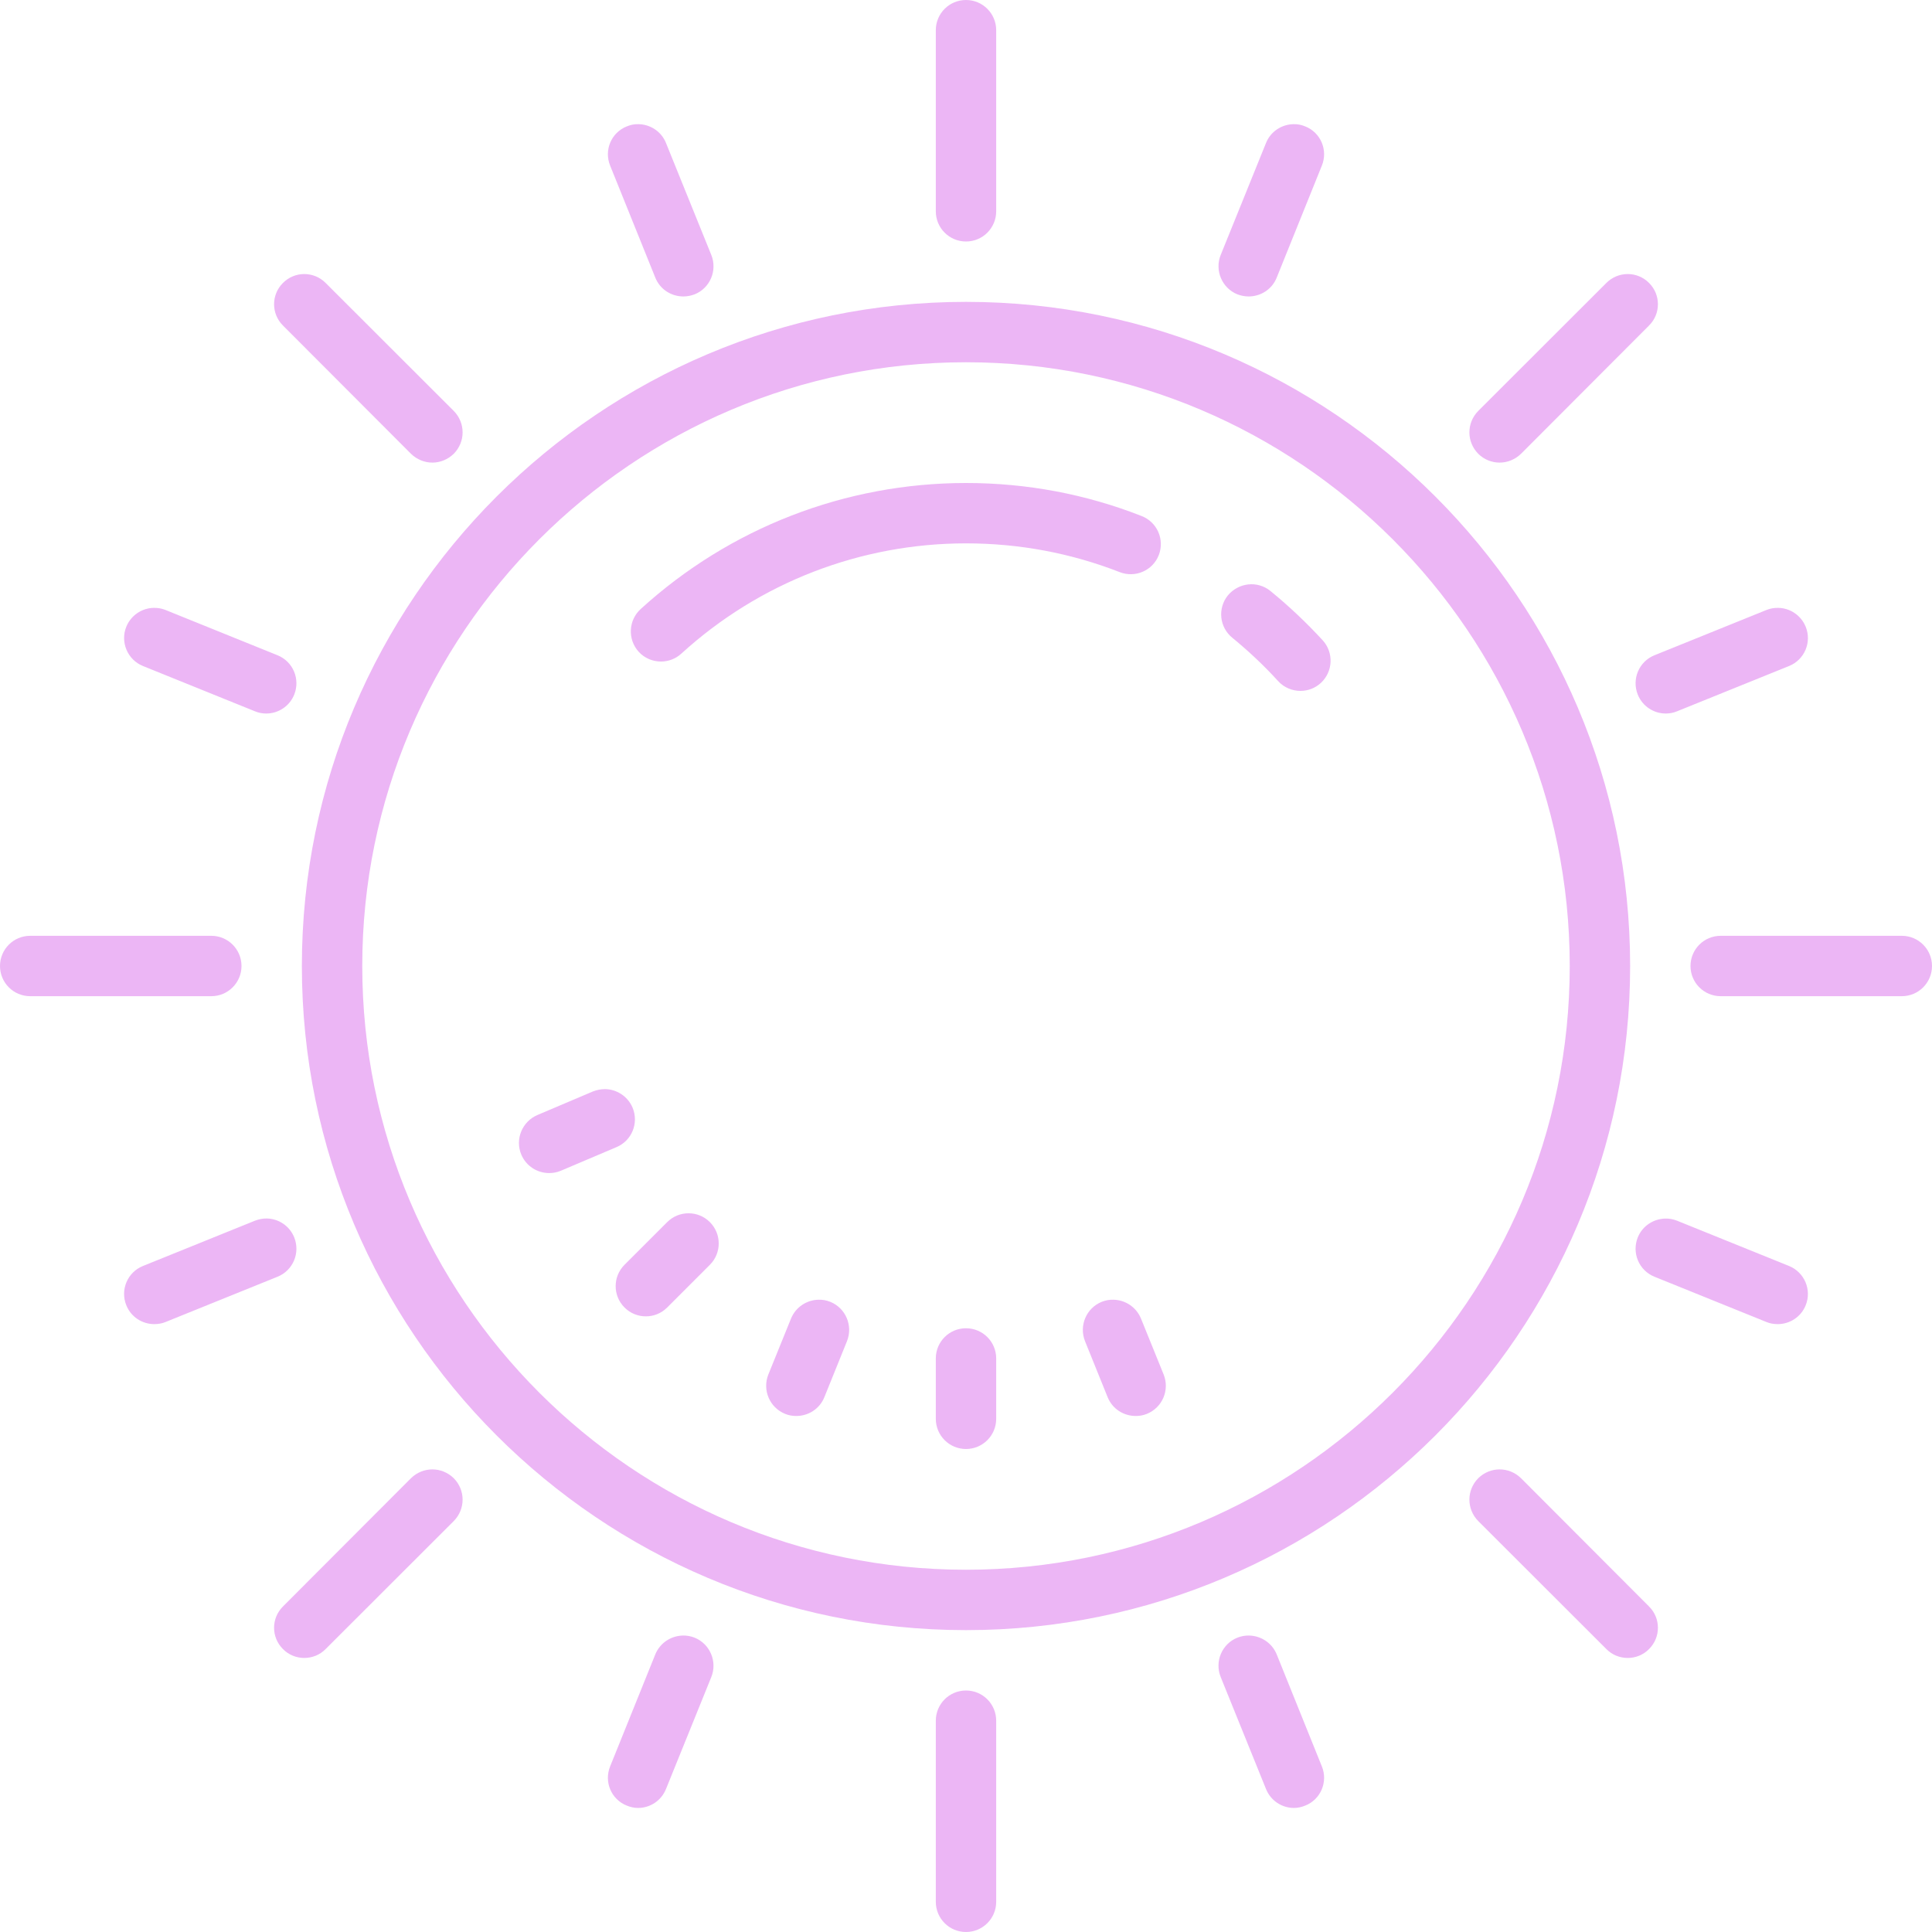<svg width="97" height="97" viewBox="0 0 97 97" fill="none" xmlns="http://www.w3.org/2000/svg">
<path d="M48.5 0C47.659 0 46.984 0.681 46.984 1.516V10.609C46.984 11.444 47.659 12.125 48.5 12.125C49.341 12.125 50.016 11.444 50.016 10.609V1.516C50.016 0.681 49.341 0 48.5 0ZM32.059 6.234C31.864 6.228 31.662 6.264 31.467 6.347C30.691 6.655 30.318 7.537 30.632 8.312L32.9 13.937C33.136 14.529 33.705 14.884 34.309 14.884C34.498 14.884 34.688 14.848 34.877 14.777C35.653 14.464 36.026 13.575 35.712 12.8L33.438 7.181C33.208 6.601 32.651 6.246 32.059 6.234ZM64.941 6.234C64.349 6.246 63.792 6.601 63.562 7.181L61.288 12.8C60.974 13.575 61.353 14.464 62.123 14.777C62.312 14.848 62.502 14.884 62.691 14.884C63.295 14.884 63.864 14.529 64.1 13.937L66.368 8.312C66.682 7.537 66.309 6.655 65.533 6.347C65.338 6.264 65.136 6.228 64.941 6.234ZM15.275 13.759C14.89 13.759 14.505 13.907 14.209 14.203C13.611 14.795 13.611 15.754 14.209 16.346L20.633 22.782C20.929 23.072 21.319 23.226 21.71 23.226C22.095 23.226 22.486 23.072 22.782 22.782C23.374 22.184 23.374 21.231 22.782 20.633L16.346 14.203C16.05 13.907 15.665 13.759 15.275 13.759ZM81.725 13.759C81.335 13.759 80.95 13.907 80.654 14.203L74.218 20.633C73.626 21.231 73.626 22.184 74.218 22.782C74.514 23.078 74.905 23.226 75.29 23.226C75.681 23.226 76.071 23.072 76.367 22.782L82.791 16.346C83.389 15.754 83.389 14.795 82.791 14.203C82.495 13.907 82.11 13.759 81.725 13.759ZM48.5 15.156C30.111 15.156 15.156 30.111 15.156 48.5C15.156 66.889 30.111 81.844 48.5 81.844C66.889 81.844 81.844 66.889 81.844 48.5C81.844 30.111 66.889 15.156 48.5 15.156ZM48.5 18.188C65.213 18.188 78.812 31.787 78.812 48.5C78.812 65.213 65.213 78.812 48.5 78.812C31.787 78.812 18.188 65.213 18.188 48.5C18.188 31.787 31.787 18.188 48.5 18.188ZM48.5 24.25C42.443 24.25 36.641 26.5 32.166 30.579C31.55 31.141 31.503 32.1 32.065 32.722C32.361 33.048 32.775 33.214 33.184 33.214C33.551 33.214 33.918 33.083 34.208 32.817C38.121 29.247 43.201 27.281 48.5 27.281C51.164 27.281 53.763 27.767 56.22 28.726C56.996 29.028 57.878 28.649 58.18 27.867C58.482 27.086 58.097 26.21 57.316 25.908C54.509 24.806 51.543 24.25 48.5 24.25ZM62.673 29.342C62.289 29.383 61.916 29.572 61.649 29.892C61.122 30.543 61.223 31.497 61.874 32.023C62.685 32.687 63.461 33.415 64.171 34.196C64.467 34.522 64.882 34.688 65.29 34.688C65.657 34.688 66.024 34.557 66.314 34.291C66.93 33.723 66.972 32.764 66.409 32.148C65.592 31.26 64.71 30.425 63.786 29.673C63.461 29.407 63.058 29.3 62.673 29.342ZM7.72 30.52C7.134 30.526 6.578 30.887 6.341 31.467C6.027 32.243 6.406 33.125 7.176 33.438L12.8 35.712C12.983 35.789 13.179 35.824 13.368 35.824C13.966 35.824 14.535 35.463 14.771 34.877C15.085 34.096 14.712 33.214 13.937 32.9L8.312 30.626C8.123 30.549 7.922 30.514 7.72 30.52ZM89.28 30.52C89.079 30.514 88.877 30.549 88.688 30.626L83.063 32.9C82.288 33.214 81.915 34.096 82.229 34.877C82.465 35.463 83.034 35.824 83.632 35.824C83.821 35.824 84.016 35.789 84.2 35.712L89.825 33.438C90.6 33.125 90.973 32.243 90.659 31.467C90.422 30.887 89.866 30.526 89.28 30.52ZM1.516 46.984C0.675 46.984 0 47.665 0 48.5C0 49.335 0.675 50.016 1.516 50.016H10.609C11.45 50.016 12.125 49.335 12.125 48.5C12.125 47.665 11.45 46.984 10.609 46.984H1.516ZM86.391 46.984C85.55 46.984 84.875 47.665 84.875 48.5C84.875 49.335 85.55 50.016 86.391 50.016H95.484C96.325 50.016 97 49.335 97 48.5C97 47.665 96.325 46.984 95.484 46.984H86.391ZM30.36 54.681C30.159 54.687 29.963 54.722 29.768 54.799L26.979 55.983C26.21 56.315 25.849 57.203 26.174 57.973C26.423 58.553 26.979 58.896 27.571 58.896C27.773 58.896 27.968 58.861 28.163 58.778L30.952 57.594C31.727 57.268 32.083 56.38 31.757 55.605C31.508 55.03 30.946 54.681 30.36 54.681ZM34.569 60.915C34.178 60.915 33.794 61.063 33.498 61.359L31.355 63.502C30.762 64.094 30.762 65.053 31.355 65.645C31.651 65.942 32.035 66.09 32.426 66.09C32.817 66.09 33.202 65.942 33.498 65.645L35.641 63.502C36.233 62.91 36.233 61.951 35.641 61.359C35.345 61.063 34.96 60.915 34.569 60.915ZM13.392 61.176C13.197 61.176 12.995 61.211 12.8 61.288L7.176 63.562C6.4 63.875 6.027 64.757 6.341 65.533C6.578 66.125 7.146 66.48 7.744 66.48C7.933 66.48 8.129 66.451 8.312 66.374L13.937 64.1C14.712 63.786 15.085 62.904 14.771 62.123C14.535 61.543 13.984 61.187 13.392 61.176ZM83.614 61.181C83.022 61.193 82.465 61.543 82.229 62.123C81.915 62.904 82.288 63.786 83.063 64.1L88.688 66.374C88.871 66.451 89.067 66.48 89.256 66.48C89.854 66.48 90.422 66.125 90.659 65.533C90.973 64.757 90.594 63.875 89.825 63.562L84.2 61.288C84.005 61.211 83.809 61.176 83.614 61.181ZM41.094 65.255C40.507 65.267 39.951 65.622 39.714 66.202L38.577 69.008C38.264 69.79 38.642 70.672 39.418 70.986C39.602 71.063 39.791 71.092 39.98 71.092C40.584 71.092 41.153 70.737 41.39 70.145L42.526 67.333C42.834 66.557 42.461 65.675 41.686 65.361C41.496 65.284 41.295 65.249 41.094 65.255ZM55.906 65.255C55.705 65.249 55.51 65.284 55.314 65.361C54.539 65.675 54.166 66.557 54.474 67.333L55.61 70.145C55.847 70.737 56.416 71.092 57.02 71.092C57.209 71.092 57.398 71.063 57.582 70.986C58.358 70.672 58.736 69.79 58.423 69.008L57.286 66.202C57.049 65.622 56.493 65.267 55.906 65.255ZM48.5 66.688C47.659 66.688 46.984 67.368 46.984 68.203V71.234C46.984 72.069 47.659 72.75 48.5 72.75C49.341 72.75 50.016 72.069 50.016 71.234V68.203C50.016 67.368 49.341 66.688 48.5 66.688ZM21.71 73.774C21.319 73.774 20.935 73.922 20.633 74.218L14.209 80.654C13.611 81.246 13.611 82.205 14.209 82.797C14.499 83.093 14.89 83.241 15.275 83.241C15.665 83.241 16.056 83.093 16.346 82.797L22.782 76.367C23.374 75.769 23.374 74.816 22.782 74.218C22.48 73.922 22.095 73.774 21.71 73.774ZM75.29 73.774C74.905 73.774 74.52 73.922 74.218 74.218C73.626 74.816 73.626 75.769 74.218 76.367L80.654 82.797C80.944 83.093 81.335 83.241 81.725 83.241C82.11 83.241 82.501 83.093 82.791 82.797C83.389 82.205 83.389 81.246 82.791 80.654L76.367 74.218C76.065 73.922 75.681 73.774 75.29 73.774ZM34.285 82.116C33.693 82.128 33.136 82.483 32.9 83.063L30.632 88.688C30.318 89.463 30.691 90.346 31.467 90.653C31.651 90.73 31.846 90.772 32.035 90.772C32.633 90.772 33.202 90.411 33.438 89.819L35.712 84.2C36.026 83.424 35.647 82.536 34.877 82.223C34.682 82.146 34.48 82.11 34.285 82.116ZM62.715 82.116C62.52 82.11 62.318 82.146 62.123 82.223C61.347 82.536 60.974 83.424 61.288 84.2L63.562 89.819C63.798 90.411 64.367 90.772 64.965 90.772C65.154 90.772 65.35 90.73 65.533 90.653C66.309 90.346 66.682 89.463 66.368 88.688L64.1 83.063C63.864 82.483 63.307 82.128 62.715 82.116ZM48.5 84.875C47.659 84.875 46.984 85.556 46.984 86.391V95.484C46.984 96.319 47.659 97 48.5 97C49.341 97 50.016 96.319 50.016 95.484V86.391C50.016 85.556 49.341 84.875 48.5 84.875Z" fill="#C00DDE" fill-opacity="0.3"/>
</svg>
